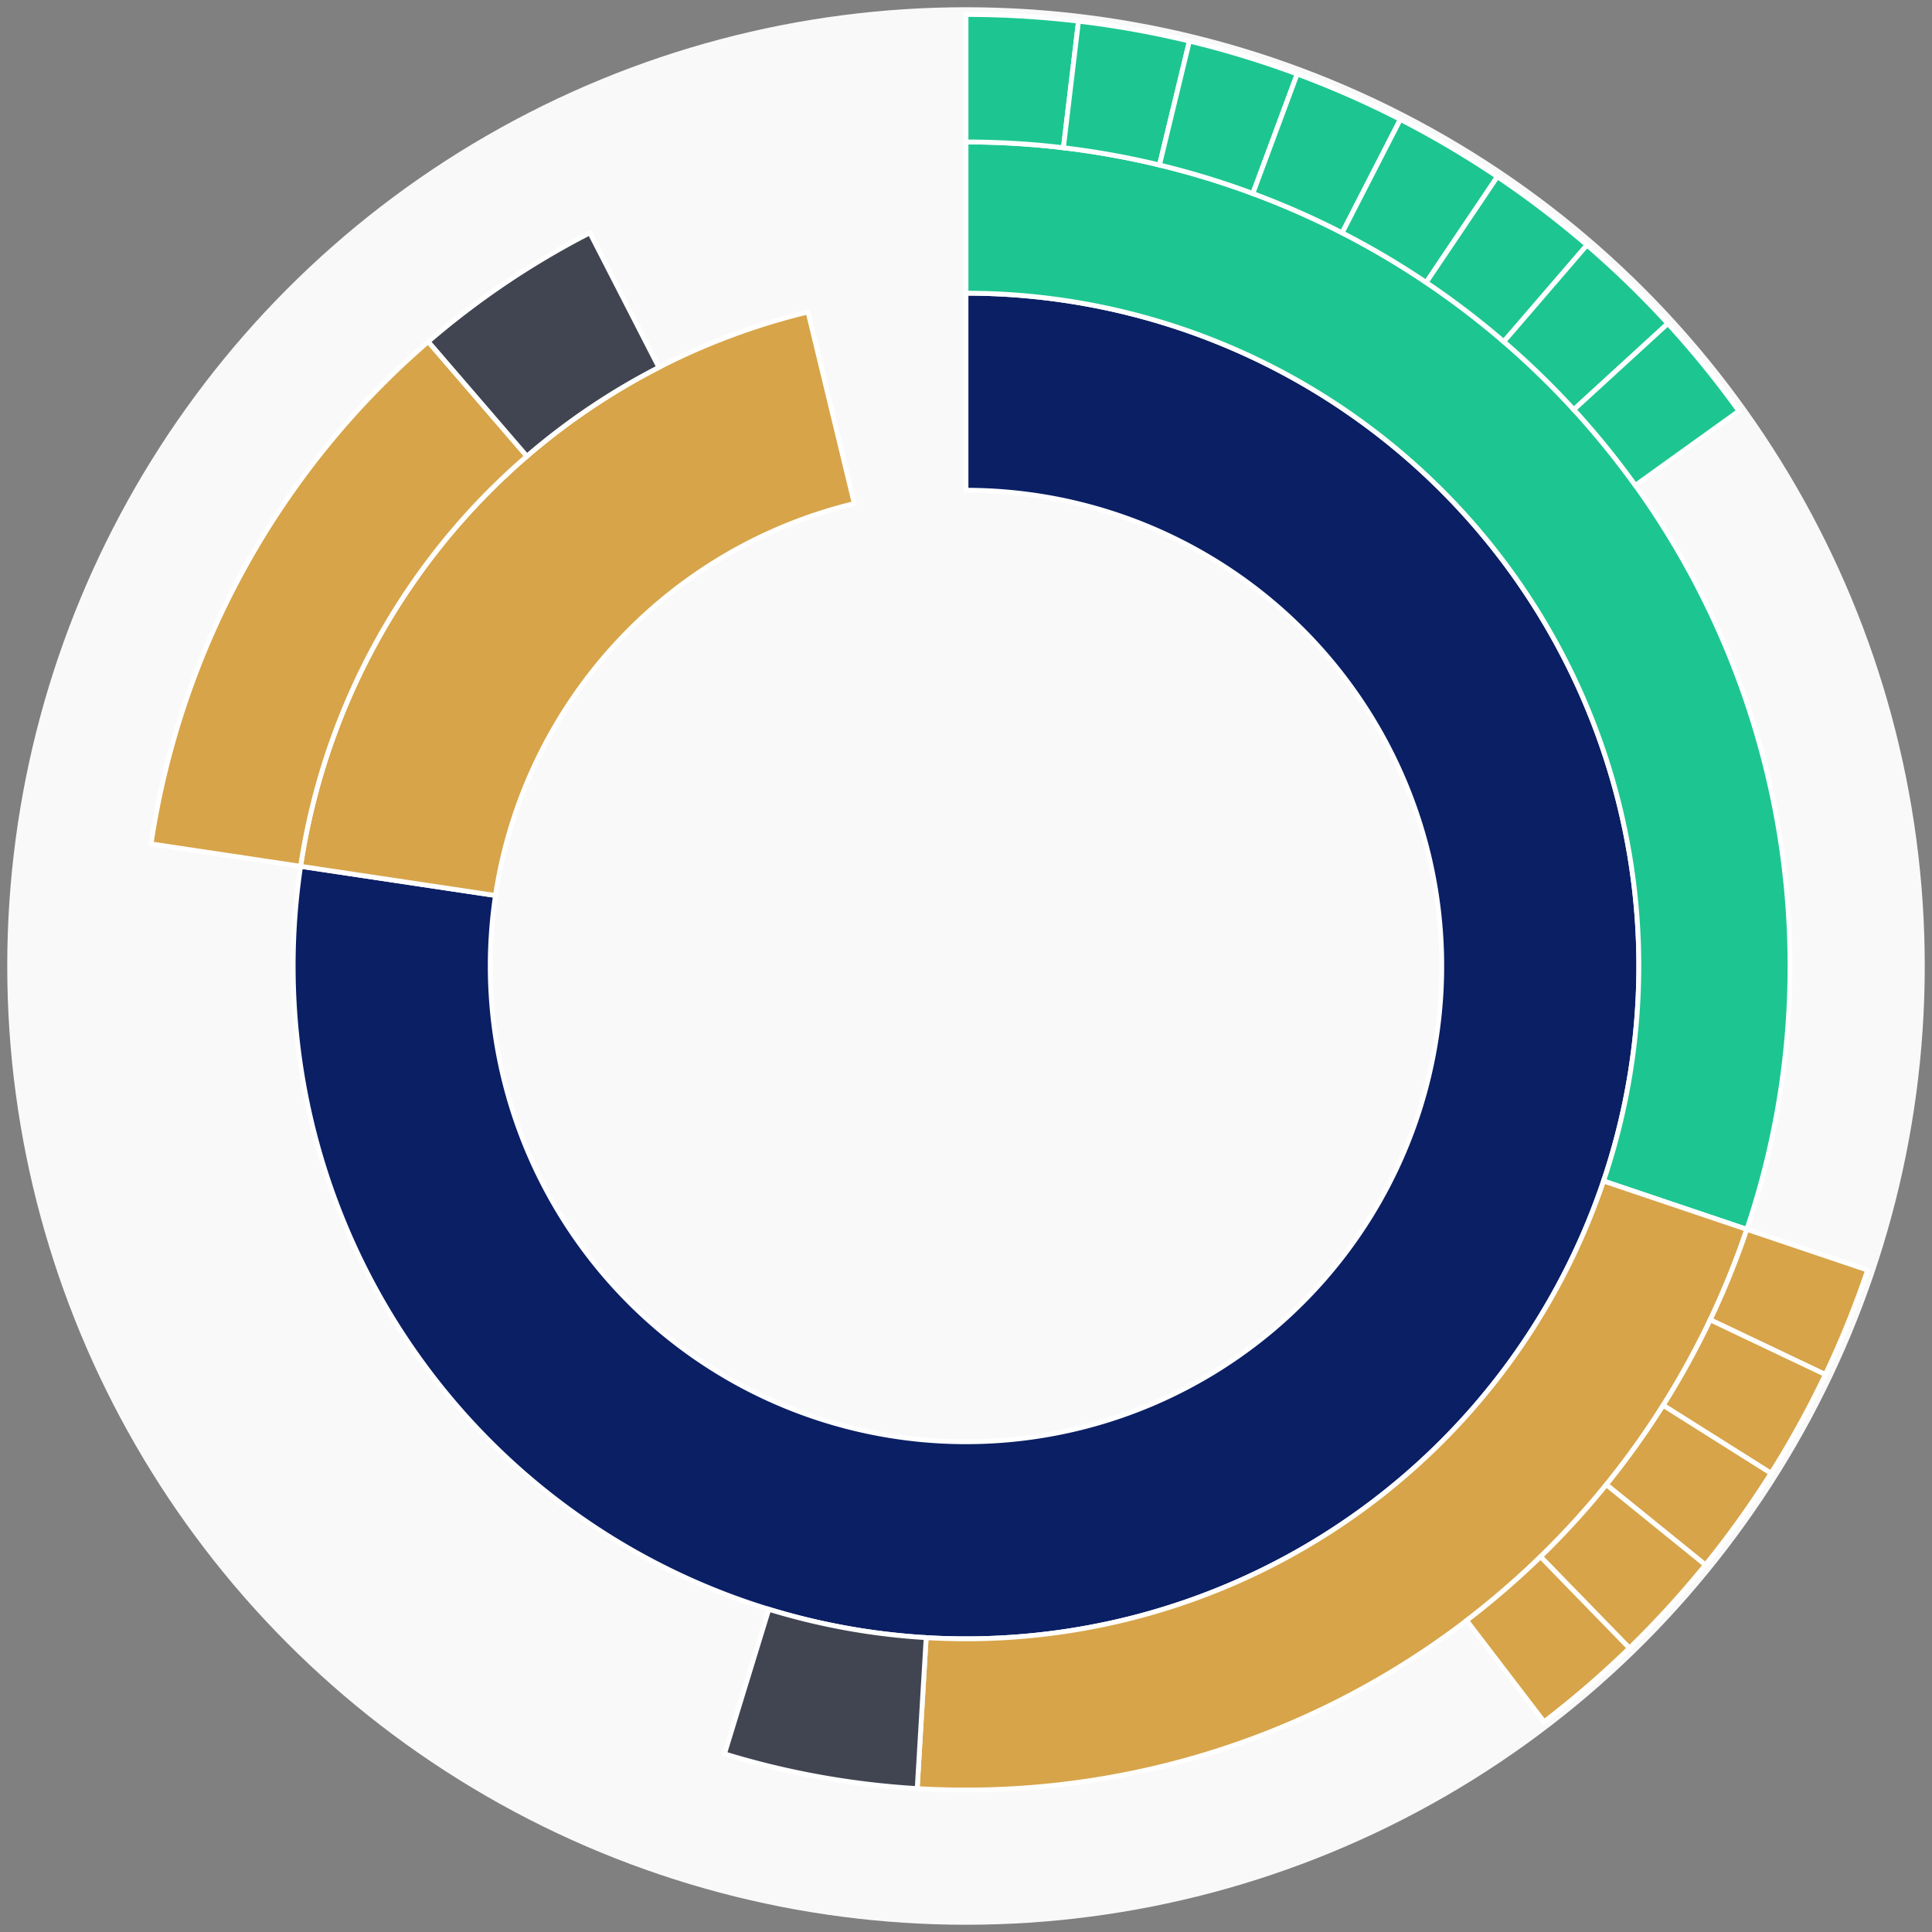<svg xmlns="http://www.w3.org/2000/svg" width="400" height="400" id="block-7908306"><rect width="100%" height="100%" fill="#808080" stroke="none"/><g id="burst-container" transform="translate(200,200)"><circle r="197" style="fill: #f9f9f9; stroke: #f9f9f9; stroke-width: 3; opacity: 1;" id="circle-base"></circle><path display="none" d="M6.031385485800715e-15,-98.5A98.5,98.5,0,1,1,-6.031385485800715e-15,98.5A98.5,98.5,0,1,1,6.031385485800715e-15,-98.5Z" fill-rule="evenodd" id="p-type-root" style="stroke: #fff; opacity: 1;"></path><path d="M8.529667153919608e-15,-139.3A139.3,139.3,0,1,1,-137.762,-20.641L-97.413,-14.596A98.5,98.5,0,1,0,6.031385485800715e-15,-98.5Z" fill-rule="evenodd" style="fill: #0B1F65; stroke: #fff; opacity: 1;" id="p-type-data"></path><path d="M-137.762,-20.641A139.3,139.3,0,0,1,-32.707,-135.406L-23.128,-95.746A98.5,98.5,0,0,0,-97.413,-14.596Z" fill-rule="evenodd" style="fill: #D7A449; stroke: #fff; opacity: 1;" id="p-type-value"></path><path d="M1.0446666101440332e-14,-170.607A170.607,170.607,0,0,1,161.66,54.524L131.995,44.519A139.3,139.3,0,0,0,8.529667153919608e-15,-139.3Z" fill-rule="evenodd" style="fill: #1DC690; stroke: #fff; opacity: 1;" id="p-type-logs"></path><path d="M161.66,54.524A170.607,170.607,0,0,1,-10.102,170.308L-8.248,139.056A139.3,139.3,0,0,0,131.995,44.519Z" fill-rule="evenodd" style="fill: #D7A449; stroke: #fff; opacity: 1;" id="p-type-tokenTransfers"></path><path d="M-10.102,170.308A170.607,170.607,0,0,1,-50.003,163.115L-40.827,133.183A139.3,139.3,0,0,0,-8.248,139.056Z" fill-rule="evenodd" style="fill: #414552; stroke: #fff; opacity: 1;" id="p-type-ether"></path><path d="M-168.724,-25.281A170.607,170.607,0,0,1,-111.341,-129.267L-90.91,-105.546A139.3,139.3,0,0,0,-137.762,-20.641Z" fill-rule="evenodd" style="fill: #D7A449; stroke: #fff; opacity: 1;" id="p-type-tokenTransfers"></path><path d="M-111.341,-129.267A170.607,170.607,0,0,1,-77.877,-151.796L-63.586,-123.941A139.3,139.3,0,0,0,-90.91,-105.546Z" fill-rule="evenodd" style="fill: #414552; stroke: #fff; opacity: 1;" id="p-type-ether"></path><path d="M1.206277097160143e-14,-197A197,197,0,0,1,23.291,-195.618L20.171,-169.41A170.607,170.607,0,0,0,1.0446666101440332e-14,-170.607Z" fill-rule="evenodd" style="fill: #1DC690; stroke: #fff; opacity: 1;" id="p-type-logs"></path><path d="M23.291,-195.618A197,197,0,0,1,46.255,-191.493L40.058,-165.838A170.607,170.607,0,0,0,20.171,-169.41Z" fill-rule="evenodd" style="fill: #1DC690; stroke: #fff; opacity: 1;" id="p-type-logs"></path><path d="M46.255,-191.493A197,197,0,0,1,68.571,-184.681L59.384,-159.938A170.607,170.607,0,0,0,40.058,-165.838Z" fill-rule="evenodd" style="fill: #1DC690; stroke: #fff; opacity: 1;" id="p-type-logs"></path><path d="M68.571,-184.681A197,197,0,0,1,89.924,-175.279L77.877,-151.796A170.607,170.607,0,0,0,59.384,-159.938Z" fill-rule="evenodd" style="fill: #1DC690; stroke: #fff; opacity: 1;" id="p-type-logs"></path><path d="M89.924,-175.279A197,197,0,0,1,110.017,-163.418L95.277,-141.524A170.607,170.607,0,0,0,77.877,-151.796Z" fill-rule="evenodd" style="fill: #1DC690; stroke: #fff; opacity: 1;" id="p-type-logs"></path><path d="M110.017,-163.418A197,197,0,0,1,128.566,-149.264L111.341,-129.267A170.607,170.607,0,0,0,95.277,-141.524Z" fill-rule="evenodd" style="fill: #1DC690; stroke: #fff; opacity: 1;" id="p-type-logs"></path><path d="M128.566,-149.264A197,197,0,0,1,145.311,-133.017L125.843,-115.196A170.607,170.607,0,0,0,111.341,-129.267Z" fill-rule="evenodd" style="fill: #1DC690; stroke: #fff; opacity: 1;" id="p-type-logs"></path><path d="M145.311,-133.017A197,197,0,0,1,160.019,-114.904L138.58,-99.51A170.607,170.607,0,0,0,125.843,-115.196Z" fill-rule="evenodd" style="fill: #1DC690; stroke: #fff; opacity: 1;" id="p-type-logs"></path><path d="M186.669,62.959A197,197,0,0,1,177.916,84.587L154.08,73.254A170.607,170.607,0,0,0,161.66,54.524Z" fill-rule="evenodd" style="fill: #D7A449; stroke: #fff; opacity: 1;" id="p-type-tokenTransfers"></path><path d="M177.916,84.587A197,197,0,0,1,166.667,105.028L144.338,90.957A170.607,170.607,0,0,0,154.08,73.254Z" fill-rule="evenodd" style="fill: #D7A449; stroke: #fff; opacity: 1;" id="p-type-tokenTransfers"></path><path d="M166.667,105.028A197,197,0,0,1,153.081,123.997L132.572,107.384A170.607,170.607,0,0,0,144.338,90.957Z" fill-rule="evenodd" style="fill: #D7A449; stroke: #fff; opacity: 1;" id="p-type-tokenTransfers"></path><path d="M153.081,123.997A197,197,0,0,1,137.348,141.226L118.946,122.305A170.607,170.607,0,0,0,132.572,107.384Z" fill-rule="evenodd" style="fill: #D7A449; stroke: #fff; opacity: 1;" id="p-type-tokenTransfers"></path><path d="M137.348,141.226A197,197,0,0,1,119.687,156.473L103.652,135.51A170.607,170.607,0,0,0,118.946,122.305Z" fill-rule="evenodd" style="fill: #D7A449; stroke: #fff; opacity: 1;" id="p-type-tokenTransfers"></path></g></svg>